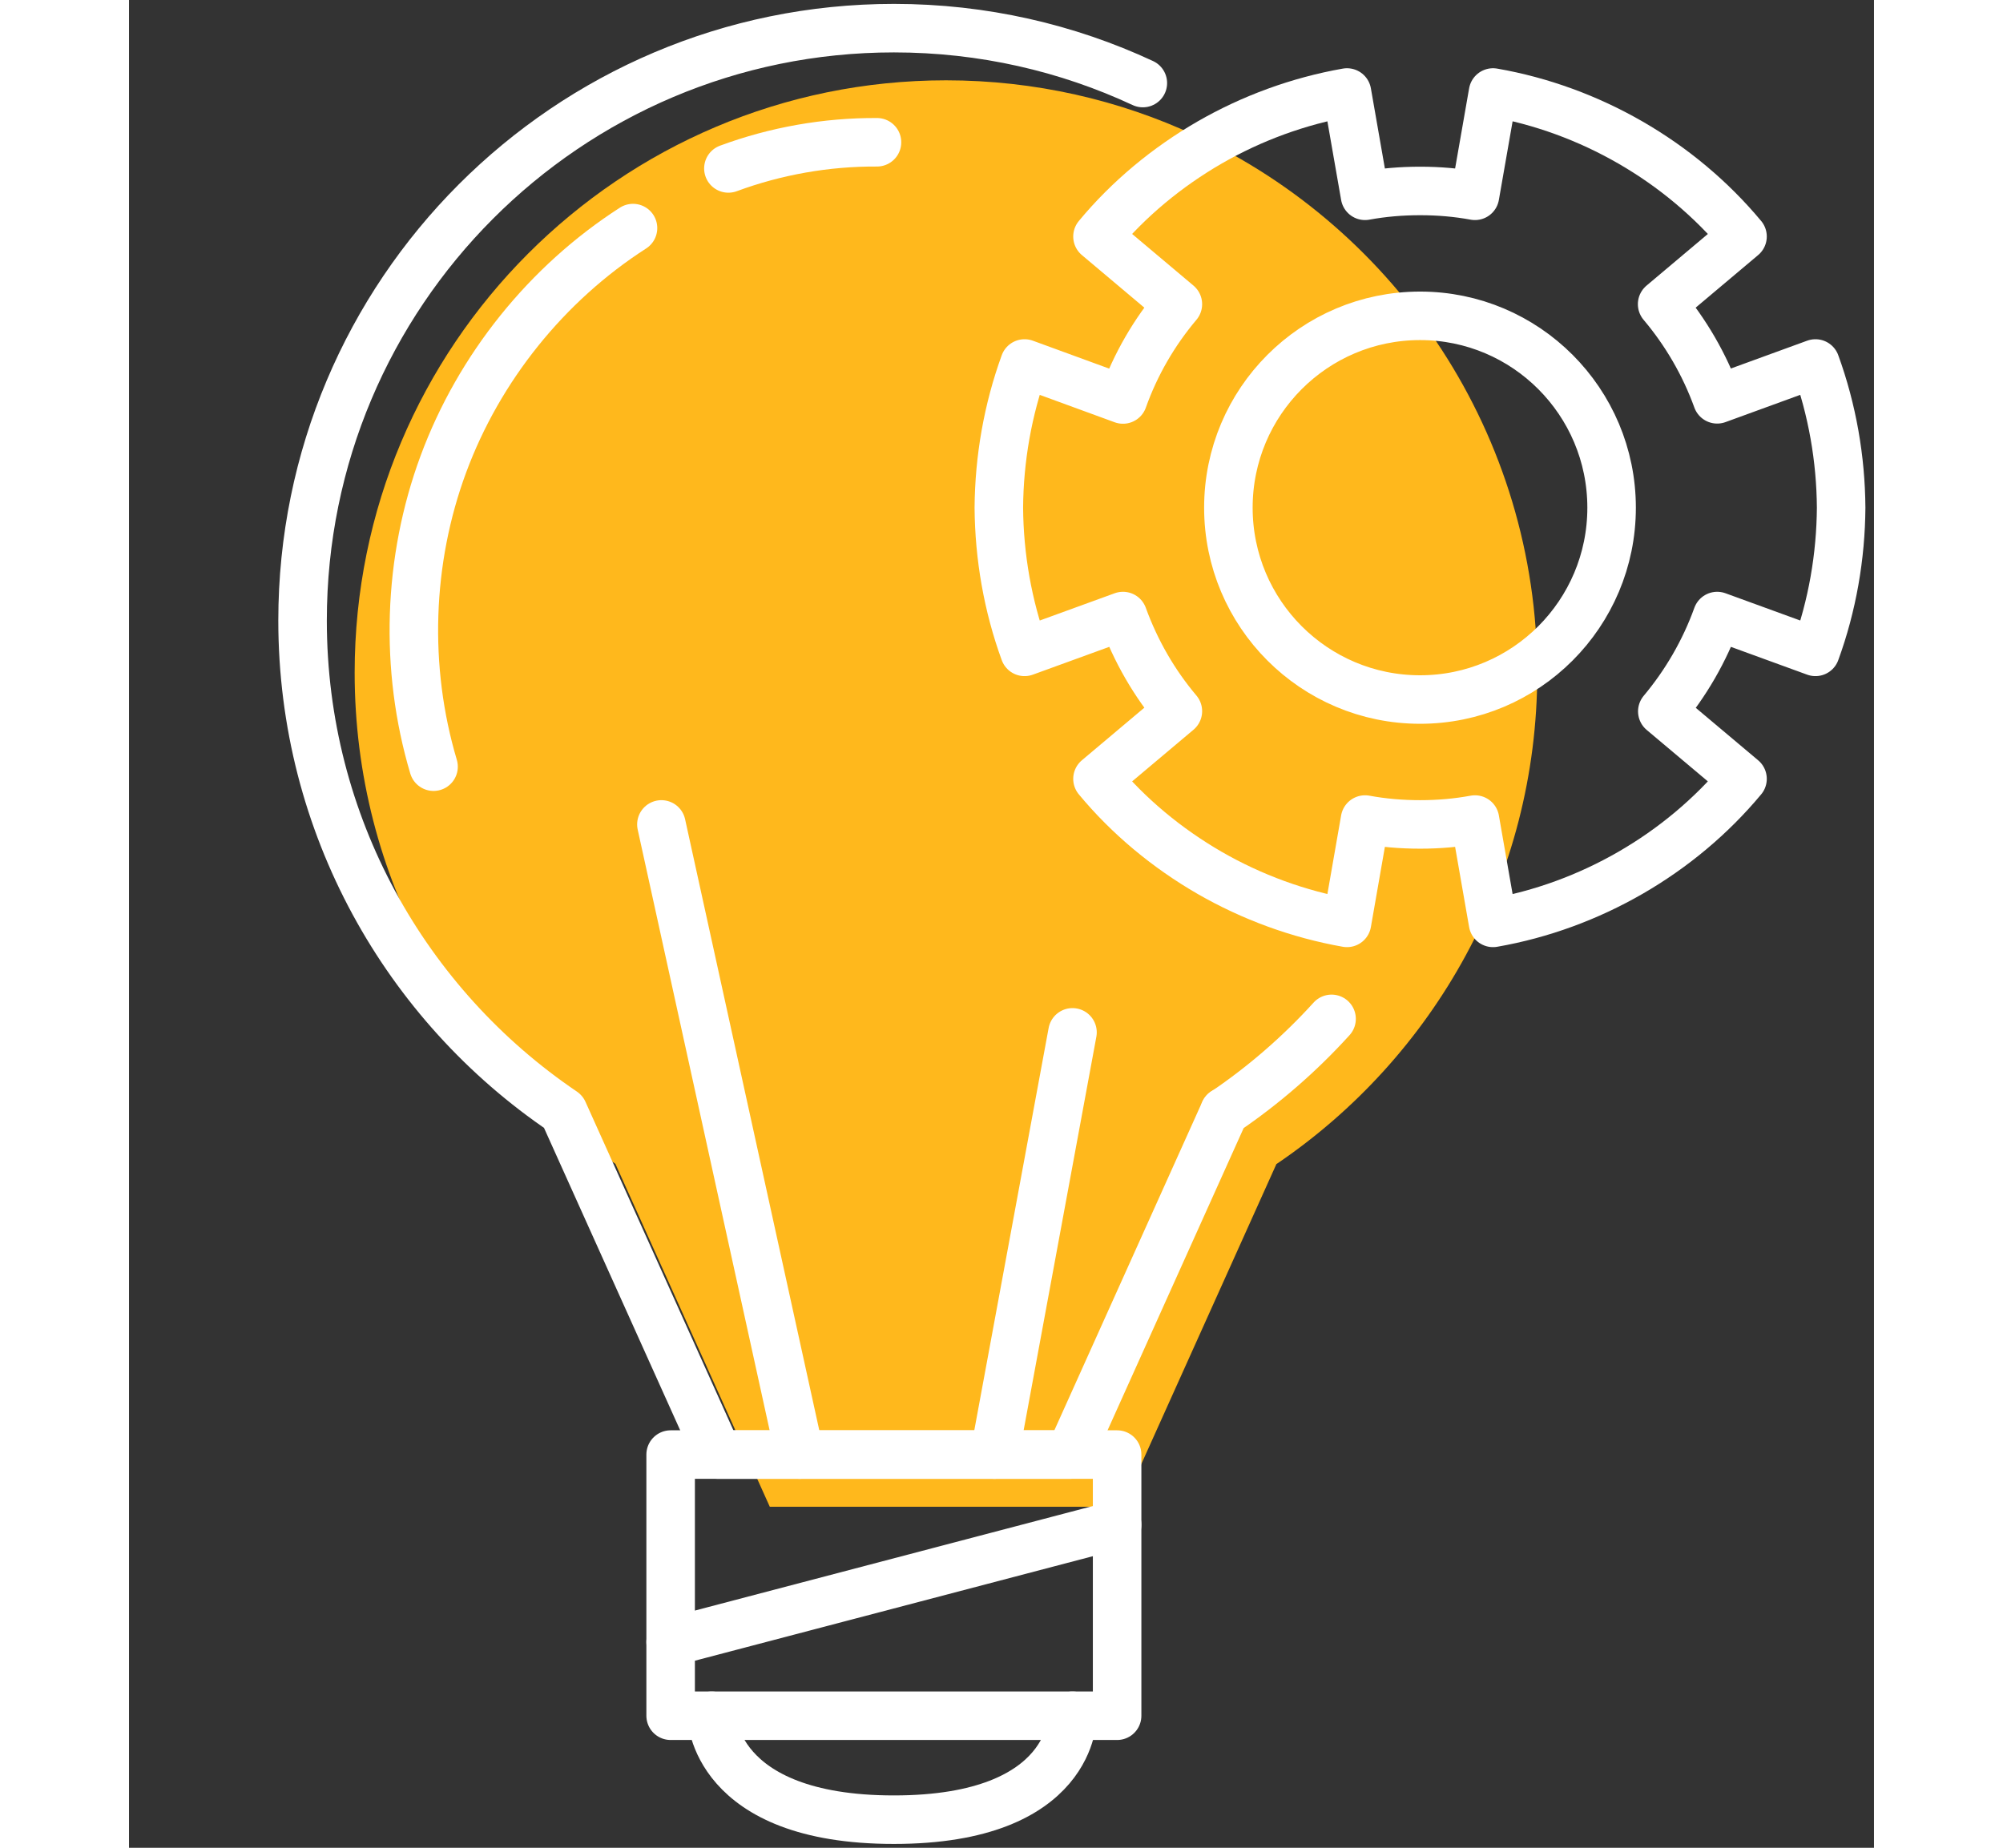 <svg width="207" height="191" viewBox="0 0 186 197" fill="none" xmlns="http://www.w3.org/2000/svg">
<rect x="0" y="0" width="186" height="197" fill="#333333" stroke="none"/>
<path d="M113.618 14.417C135.164 24.454 150.109 46.342 150.109 71.723C150.109 93.531 139.077 112.74 122.329 124.09H122.308L105.854 160.641H68.303L51.849 124.09L51.834 124.069C35.065 112.724 24.052 93.51 24.052 71.723C24.052 36.841 52.275 8.563 87.09 8.563C96.565 8.563 105.552 10.66 113.618 14.417Z" fill="#FFB81C"/>
<path d="M128.183 108.624C124.794 112.361 120.964 115.689 116.777 118.528H116.759L100.305 155.076H62.752L46.297 118.528L46.279 118.51C29.511 107.16 18.5 87.951 18.5 66.161C18.5 31.279 46.723 3.001 81.536 3.001C91.011 3.001 100.001 5.098 108.066 8.855" stroke="white" stroke-width="5.172" stroke-miterlimit="10" stroke-linecap="round" stroke-linejoin="round"/>
<path d="M116.775 118.526V118.508" stroke="white" stroke-width="5.172" stroke-miterlimit="10" stroke-linecap="round" stroke-linejoin="round"/>
<path d="M105.324 155.075H57.733V182.919H105.324V155.075Z" stroke="white" stroke-width="5.172" stroke-miterlimit="10" stroke-linecap="round" stroke-linejoin="round"/>
<path d="M62.107 182.92C62.107 182.92 62.234 194.001 81.527 194.001C100.825 194.001 100.567 182.92 100.567 182.92" stroke="white" stroke-width="5.172" stroke-miterlimit="10" stroke-linecap="round" stroke-linejoin="round"/>
<path d="M105.324 162.557L57.733 175.058" stroke="white" stroke-width="5.172" stroke-miterlimit="10" stroke-linecap="round" stroke-linejoin="round"/>
<path d="M71.499 155.076L56.748 87.894" stroke="white" stroke-width="5.172" stroke-miterlimit="10" stroke-linecap="round" stroke-linejoin="round"/>
<path d="M92.252 155.076L100.568 110.062" stroke="white" stroke-width="5.172" stroke-miterlimit="10" stroke-linecap="round" stroke-linejoin="round"/>
<path d="M32.462 81.738C29.337 71.242 29.711 59.734 33.513 49.468C37.317 39.198 44.523 30.23 53.722 24.316" stroke="white" stroke-width="5.172" stroke-miterlimit="10" stroke-linecap="round" stroke-linejoin="round"/>
<path d="M63.889 17.958C68.945 16.088 74.34 15.139 79.729 15.168" stroke="white" stroke-width="5.172" stroke-miterlimit="10" stroke-linecap="round" stroke-linejoin="round"/>
<path d="M137.618 74.579C126.329 74.579 117.184 65.419 117.184 54.126C117.184 42.833 126.329 33.671 137.618 33.671C148.89 33.671 158.032 42.833 158.032 54.126C158.032 65.419 148.89 74.579 137.618 74.579ZM179.761 69.497C181.555 64.584 182.463 59.334 182.499 54.126C182.463 48.915 181.555 43.686 179.761 38.752L169.285 42.572C167.935 38.845 165.937 35.414 163.418 32.429L171.987 25.214C165.305 17.185 155.701 11.659 145.392 9.861L143.467 20.875C141.559 20.523 139.616 20.358 137.618 20.358C135.621 20.358 133.656 20.523 131.749 20.875L129.826 9.861C124.68 10.769 119.703 12.587 115.169 15.201C110.652 17.816 106.564 21.191 103.231 25.214L111.8 32.429C109.281 35.414 107.284 38.845 105.949 42.59L95.457 38.752C93.664 43.686 92.755 48.915 92.716 54.126C92.755 59.334 93.664 64.584 95.457 69.497L105.949 65.678C107.302 69.404 109.281 72.836 111.8 75.82L103.231 83.035C106.564 87.059 110.652 90.434 115.169 93.048C119.703 95.662 124.68 97.48 129.826 98.391L131.749 87.374C133.656 87.726 135.621 87.894 137.618 87.894C139.616 87.894 141.559 87.726 143.467 87.374L145.392 98.391C155.701 96.591 165.305 91.064 171.987 83.035L163.436 75.841C165.937 72.854 167.935 69.422 169.285 65.678L179.761 69.497Z" stroke="white" stroke-width="5.172" stroke-miterlimit="10" stroke-linecap="round" stroke-linejoin="round"/>
</svg>
